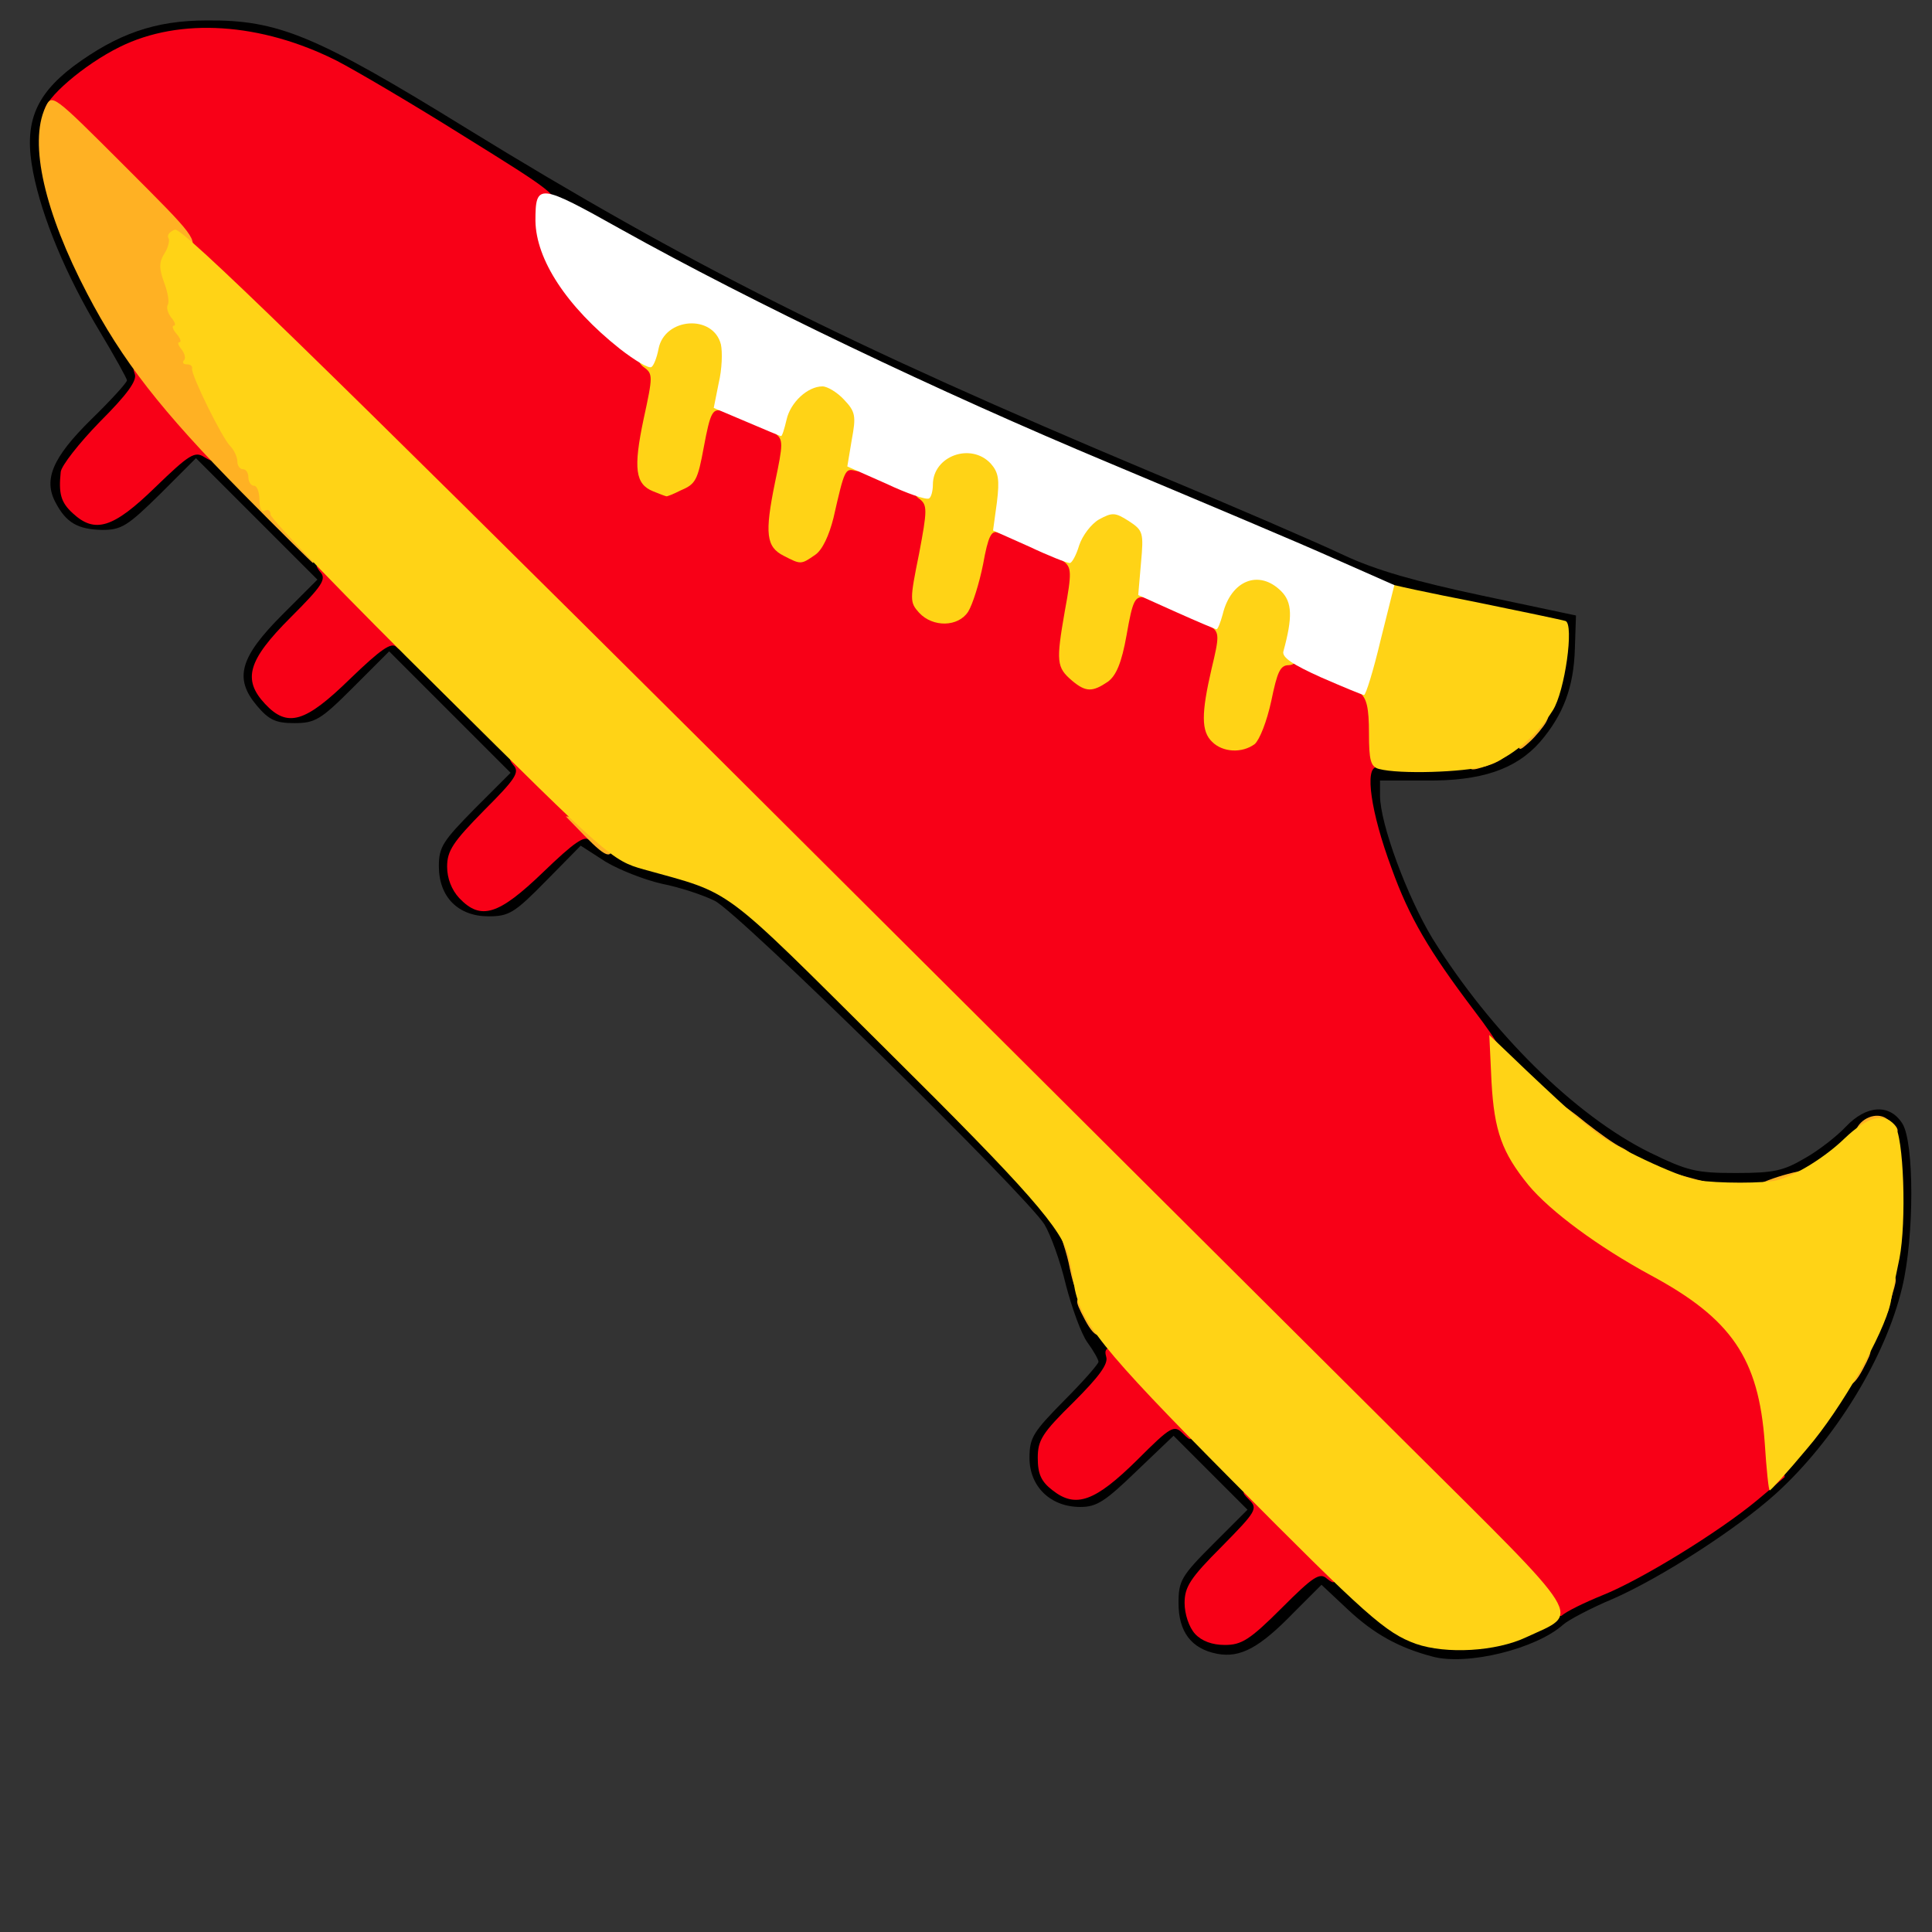 <?xml version="1.0" encoding="utf-8"?>
<!DOCTYPE svg PUBLIC "-//W3C//DTD SVG 1.0//EN" "http://www.w3.org/TR/2001/REC-SVG-20010904/DTD/svg10.dtd">
<svg version="1.0" xmlns="http://www.w3.org/2000/svg" width="50px" height="50px" viewBox="0 0 350 350" preserveAspectRatio="xMidYMid meet">
 <rect x="0" y="0" width="350" height="350" fill="#333333" stroke="none"/>
 <g fill="#000000">
  <path d="M259.5 300.1 c-6.1 -1.6 -10.6 -4.1 -15.3 -8.5 l-4.8 -4.5 -5 5 c-6.2 6.4 -9.7 8.3 -13.9 7.5 -4.7 -0.9 -7 -4 -7 -9.2 0 -4 0.5 -4.9 6.2 -10.6 l6.3 -6.3 -6.7 -6.7 -6.7 -6.7 -6.7 6.4 c-5.7 5.5 -7.2 6.5 -10.2 6.5 -5.4 0 -9.2 -3.7 -9.2 -8.9 0 -3.7 0.7 -4.7 6.3 -10.4 3.4 -3.4 6.2 -6.6 6.2 -7 0 -0.4 -0.9 -2 -2 -3.5 -1.1 -1.5 -2.8 -6.2 -3.9 -10.4 -1 -4.3 -2.8 -9.2 -3.9 -11 -3.5 -5.5 -55.3 -56.4 -59.7 -58.6 -2.2 -1.1 -6.5 -2.5 -9.6 -3.1 -3.1 -0.7 -7.7 -2.5 -10.2 -4 l-4.5 -2.9 -6.3 6.4 c-5.7 5.8 -6.7 6.4 -10.4 6.4 -5.5 0 -9 -3.5 -9 -9.1 0 -3.5 0.8 -4.6 6.5 -10.4 l6.5 -6.5 -11 -11 -11 -11 -6.5 6.5 c-5.9 5.9 -6.9 6.5 -10.7 6.5 -3.4 0 -4.6 -0.6 -6.8 -3.2 -4.1 -4.9 -3.1 -8.7 4.7 -16.5 l6.3 -6.3 -11 -11 -11 -11 -6.5 6.5 c-5.9 5.8 -7 6.5 -10.5 6.5 -4.4 -0.1 -6.5 -1.3 -8.4 -4.9 -2.3 -4.2 -0.6 -8.2 6.4 -15.1 3.6 -3.5 6.5 -6.7 6.5 -7.1 0 -0.3 -2.2 -4.3 -4.9 -8.8 -6.1 -10.1 -10.5 -20.7 -12.1 -28.9 -1.7 -8.7 0.2 -13.8 7.3 -19.2 8 -5.9 14.8 -8.3 24.2 -8.3 12.9 -0.1 19.7 2.7 47.1 19.6 40 24.6 68.9 39.1 123.9 62.2 14.9 6.2 30.6 13 35 15.1 5.8 2.7 12.8 4.7 25 7.3 l17 3.6 -0.2 6 c-0.2 7 -2.1 12 -6.3 16.9 -4.4 5 -10.7 7.1 -20.7 7 l-8.3 0 0 2.7 c0 5.1 4.9 18.3 9.5 25.9 10.6 17 25.8 32.1 39.4 38.8 6.8 3.3 8.3 3.7 15.5 3.7 7 0 8.7 -0.4 12.6 -2.7 2.5 -1.4 5.8 -4 7.4 -5.7 3.7 -3.9 7.9 -4.2 10.2 -0.6 2.2 3.3 2.2 20.6 0 29.7 -3 12.7 -12.2 27.7 -22.9 37.4 -7.1 6.4 -20.6 15.1 -29.4 19 -4.1 1.7 -8.2 3.9 -9.1 4.7 -4.9 4.4 -17.4 7.5 -23.7 5.8z m13.5 -6.2 c2.5 -1.1 5.4 -2.8 6.5 -3.8 1.1 -1 4.6 -2.8 7.8 -4.1 6.7 -2.6 20.5 -11 27.4 -16.7 12.3 -10.1 22.9 -27 25.9 -41.3 1.5 -7.1 1.5 -19.2 0 -20.7 -0.3 -0.4 -2.1 0.7 -3.9 2.5 -9.6 9.2 -27.2 10.5 -42.3 3 -17.3 -8.6 -38.3 -33 -45.4 -52.6 -2 -5.5 -3.3 -11.4 -3.7 -16.5 l-0.6 -8 8.6 0.8 c9.3 0.7 13.9 -0.2 19 -3.7 3.8 -2.7 7.5 -8.8 8.3 -13.5 l0.6 -3.9 -14.9 -2.8 c-11.9 -2.3 -17.2 -3.9 -26.8 -8.1 -6.6 -2.9 -25.3 -10.8 -41.5 -17.6 -45.3 -18.9 -82.4 -37.8 -117.9 -59.8 -25.7 -16 -35.2 -20 -45.3 -18.8 -8.7 1.1 -21.4 8.9 -23.8 14.7 -1.1 2.6 -1 4.1 0.5 9.6 2.1 7.6 6.7 17.6 12.4 26.6 6 9.6 5.8 11.6 -2.9 20.3 -7.3 7.4 -8.1 9.7 -3.8 11.1 1.6 0.5 3.4 -0.8 8.2 -5.5 5.4 -5.4 6.6 -6.1 10.1 -6.1 3.7 0 4.7 0.7 15.2 11.2 14.3 14.3 14.5 15 4.6 25 -6.6 6.6 -6.6 6.8 -4.8 8.8 1 1.1 2.3 2 2.9 2 0.7 0 4.1 -2.9 7.6 -6.5 9.3 -9.4 9.6 -9.3 24.2 5.2 14.9 14.9 15 15.5 5.1 25.5 -6.6 6.6 -6.6 6.8 -4.8 8.8 1 1.1 2.3 2 2.9 2 0.7 0 4.1 -2.9 7.6 -6.5 7.1 -7.2 11 -8.4 14.5 -4.5 1.9 2.1 5.7 3.6 17.5 7 l7.5 2.2 28.3 28.1 c15.6 15.5 29.2 29.9 30.3 31.9 1 2.1 2.4 6.1 3 9 0.6 2.9 2.4 7.7 4 10.5 4.6 8.2 4.1 10.6 -3.8 18.5 -6.6 6.6 -6.6 6.8 -4.8 8.8 1 1.1 2.3 2 2.9 2 0.7 0 4.1 -2.9 7.6 -6.5 8.8 -8.9 10.1 -8.9 20.2 1.2 10.2 10.1 10.3 11.4 1.3 20.3 -3.6 3.5 -6.5 6.9 -6.5 7.6 0 0.6 0.9 1.9 2 2.9 2 1.8 2.2 1.8 8.8 -4.8 5.8 -5.7 7.3 -6.7 10.3 -6.7 2.6 0 4.3 0.8 6.5 3.1 3.6 3.9 10 8.3 13.9 9.7 4.6 1.6 8.6 1.4 13.5 -0.9z"/>
 </g>
 <g fill="#f80017">
  <path d="M216.5 296 c-1.1 -1.2 -1.9 -3.6 -1.9 -5.6 0 -2.9 1 -4.5 6.7 -10.2 6.3 -6.4 6.6 -6.9 5 -8.5 -1.6 -1.6 -1.5 -1.7 1.9 -1.7 3.2 0 4.2 0.7 8.7 5.9 3.5 4 5.1 6.8 5.1 8.6 0 2.4 -0.2 2.6 -1.6 1.5 -1.3 -1.2 -2.5 -0.4 -8.2 5.3 -5.8 5.8 -7.3 6.7 -10.3 6.7 -2.3 0 -4.2 -0.7 -5.4 -2z"/>
  <path d="M144.7 157.9 c-75.2 -74.8 -136.7 -136.8 -136.7 -137.6 0 -2.4 7.2 -8.6 13.7 -11.8 10.9 -5.4 25.6 -4.4 39.3 2.5 3.3 1.7 13.7 7.8 23.1 13.7 16.1 10 17.1 10.7 16.6 13.2 -1.1 5.6 6.8 17 16.3 23.6 3.6 2.5 4 3.2 4 7 0 2.3 -0.5 6.7 -1.1 9.9 -0.8 3.8 -0.9 6 -0.2 6.7 1.7 1.7 4 -1.6 4.8 -6.7 0.3 -2.6 0.9 -5.3 1.2 -6 0.8 -2.2 6.2 -1.7 13.1 1.2 6 2.6 6.2 2.8 6.2 6.3 -0.1 2 -0.7 6.4 -1.4 9.8 -1.1 5 -1.1 6.5 -0.1 7.3 2.1 1.8 3.3 -0.6 5.9 -12.2 0.6 -2.5 1.1 -2.8 4.5 -2.8 2.1 0 6.8 1.3 10.5 3 6.5 3 6.6 3.1 6.6 6.8 0 2.1 -0.5 6.4 -1.1 9.6 -0.9 4.4 -0.9 6 0 6.9 1.9 1.8 3.7 -1.3 5.1 -8.8 1.2 -6.4 1.3 -6.5 4.4 -6.5 1.7 0 6.4 1.4 10.4 3.2 l7.2 3.2 0 5 c0 2.8 -0.5 7.1 -1.1 9.5 -0.7 3.1 -0.6 4.7 0.2 5.7 2 2.4 3.6 -0.2 5 -7.7 l1.2 -6.9 3.6 0 c2 0 6.9 1.4 10.9 3.2 7 3.1 7.2 3.3 7.2 6.7 -0.1 2 -0.7 6.1 -1.4 9.2 -0.8 3.1 -1 6.2 -0.6 6.9 1.6 2.6 3.8 0.1 5 -5.7 0.6 -3.2 1.3 -6.4 1.5 -7 0.8 -2.3 7.8 -1.4 15.3 1.9 l7.2 3.2 0 7.8 c0 6.5 -0.3 7.8 -1.6 7.8 -2.2 0 -1.1 8.1 2.7 18.3 3.2 8.9 6.8 15 14.9 25.7 5 6.6 5.8 8.2 6.3 13.1 1.2 12.2 9.7 21.7 28.7 31.9 14.8 7.9 19.7 15.2 20.7 30.8 l0.6 8.8 -5 4.2 c-7 5.8 -21 14.4 -28 17.2 -3.2 1.3 -6.5 2.9 -7.4 3.7 -1.3 1.1 -18.7 -15.8 -138.2 -134.8z"/>
  <path d="M190.7 270 c-2.1 -1.6 -2.7 -3 -2.7 -5.9 0 -3.2 0.8 -4.5 6.5 -10.1 4.6 -4.6 6.3 -6.9 5.9 -8.2 -0.4 -1.4 0 -1.8 2.3 -1.8 2.1 0 4.2 1.4 8.1 5.3 4.2 4.3 5.2 5.9 5.2 8.7 0 3.2 -0.1 3.3 -1.7 1.7 -1.6 -1.6 -2.1 -1.4 -8.3 4.8 -7.6 7.5 -11.1 8.8 -15.3 5.5z"/>
  <path d="M83.2 162.7 c-1.4 -1.5 -2.2 -3.6 -2.2 -5.7 0 -2.9 1.1 -4.5 6.7 -10.2 5.7 -5.7 6.5 -6.9 5.3 -8.2 -1.1 -1.4 -0.8 -1.6 2.3 -1.6 3 0 4.1 0.8 8.1 5.4 3.1 3.6 4.6 6.3 4.6 8.2 0 2.2 -0.3 2.5 -1.2 1.6 -0.9 -0.9 -2.8 0.4 -8.4 5.8 -8.1 7.8 -11.3 8.8 -15.2 4.7z"/>
  <path d="M48 127.5 c-4.1 -4.4 -3.1 -7.9 4.6 -15.6 5.8 -5.8 6.6 -7 5.4 -8.3 -1.1 -1.4 -0.9 -1.6 1.7 -1.6 4.1 0 13.3 9.3 13.3 13.5 0 2.2 -0.3 2.6 -1.2 1.7 -0.9 -0.9 -2.8 0.4 -8.4 5.8 -8.1 7.9 -11.3 8.9 -15.4 4.5z"/>
  <path d="M13.2 93 c-2.2 -2 -2.6 -3.6 -2.2 -7.5 0.1 -1.1 3.3 -5.2 7.1 -9.1 5 -5 6.8 -7.5 6.3 -8.7 -0.5 -1.3 -0.1 -1.7 1.8 -1.7 3.1 0 12.8 11.8 12.8 15.5 0 2.2 -0.2 2.4 -2 1.3 -1.7 -1.1 -2.7 -0.5 -8.9 5.5 -7.6 7.4 -10.9 8.4 -14.9 4.7z"/>
 </g>
 <g fill="#ffb123">
  <path d="M334 247.5 c0 -3.1 0.3 -3.5 2.5 -3.5 2.9 0 3 0.2 1 4 -2.1 4 -3.5 3.8 -3.5 -0.5z"/>
  <desc>cursor-land.com</desc><path d="M196.5 239 c-2 -3.8 -1.9 -4 1 -4 2.2 0 2.5 0.4 2.5 3.5 0 4.3 -1.4 4.5 -3.5 0.5z"/>
  <path d="M339 234.5 c0 -3 0.3 -3.5 2.4 -3.5 2.3 0 2.4 0.2 1.5 3.2 -0.5 1.8 -0.9 3.4 -0.9 3.5 0 0.2 -0.7 0.3 -1.5 0.3 -1 0 -1.5 -1.1 -1.5 -3.5z"/>
  <path d="M194.6 232.8 c-0.3 -0.7 -0.7 -2.5 -1 -4 -0.3 -1.4 -0.9 -3.3 -1.2 -4.2 -0.5 -1.2 0 -1.6 1.9 -1.6 1.9 0 2.6 0.6 3.1 3.1 1 5.3 0.7 7.9 -0.9 7.9 -0.9 0 -1.7 -0.6 -1.9 -1.2z"/>
  <path d="M316.2 216.4 c0.2 -1.3 5.4 -3.4 10.6 -4.4 0.1 0 0.2 1.1 0.2 2.4 0 1.8 -0.7 2.5 -3.1 3 -5.6 1.1 -8.1 0.8 -7.7 -1z"/>
  <path d="M302 214.6 c0 -2.3 0.2 -2.4 3.2 -1.5 1.8 0.5 3.4 0.9 3.5 0.9 0.2 0 0.3 0.7 0.3 1.5 0 1 -1.1 1.5 -3.5 1.5 -3 0 -3.5 -0.3 -3.5 -2.4z"/>
  <path d="M289 210 c0 -0.5 -0.7 -1 -1.5 -1 -0.8 0 -1.5 -0.7 -1.5 -1.5 0 -0.8 -0.9 -1.5 -2 -1.5 -1.6 0 -2 -0.7 -2 -3 0 -1.6 0.3 -3 0.6 -3 0.3 0 2.4 1.5 4.7 3.4 2.3 1.8 5.2 3.9 6.5 4.5 3.3 1.7 2.7 3.1 -1.3 3.1 -1.9 0 -3.5 -0.4 -3.5 -1z"/>
  <path d="M336.2 204.8 c0.8 -2.2 3.7 -3.4 5.5 -2.2 3.3 2.1 2.6 3.4 -1.7 3.4 -2.8 0 -4 -0.4 -3.8 -1.2z"/>
  <path d="M105.9 151.4 l-3.4 -3.5 4 0.3 c3.7 0.3 4 0.5 4.3 3.6 0.4 4.1 -0.6 4 -4.9 -0.4z"/>
  <path d="M266 137.4 c0 -2.1 0.5 -2.4 3.5 -2.4 2.2 0 3.5 0.5 3.5 1.3 0 0.8 -1.6 1.8 -3.5 2.4 -3.3 1.1 -3.5 1 -3.5 -1.3z"/>
  <path d="M275 132.7 c0 -3.4 0.2 -3.7 3 -3.7 2.6 0 2.9 0.3 2.1 1.8 -0.5 0.9 -1.9 2.6 -3 3.6 -2.1 1.9 -2.1 1.9 -2.1 -1.7z"/>
  <path d="M43.9 89.3 c-14.7 -14.9 -21.8 -24 -28.1 -36.1 -7.7 -14.7 -10.6 -27.2 -7.6 -33.7 1.2 -2.6 1.2 -2.6 14.4 10.6 13 13 13.1 13.1 11.8 15.8 -1.2 2.3 -1.2 3.6 0 8.2 1.7 6.6 8.3 21.7 10.2 23.7 0.8 0.7 1.4 2 1.4 2.8 0 0.8 0.5 1.4 1 1.4 0.6 0 1 0.7 1 1.5 0 0.8 0.5 1.5 1 1.5 0.6 0 1 0.9 1 2 0 1.1 0.5 2 1 2 0.6 0 1 1.4 1 3 0 2.5 0.4 3 2.5 3 2.2 0 2.5 0.4 2.5 3.5 0 1.9 -0.1 3.5 -0.3 3.5 -0.1 0 -5.9 -5.7 -12.8 -12.7z"/>
 </g>
 <g fill="#ffd316">
  <path d="M256.5 297.8 c-5.5 -2 -8.9 -5 -33.4 -29.7 -23.9 -24.1 -27.5 -28.7 -28.6 -35.7 -0.2 -1.6 -0.6 -3.6 -0.8 -4.4 -1.1 -5.2 -7.5 -12.4 -32.9 -37.6 -30.7 -30.5 -27.7 -28.3 -44.2 -32.9 -5.7 -1.6 -6.5 -2.3 -36.7 -32.3 -17 -16.8 -30.9 -31.2 -30.9 -32 0 -0.7 -0.4 -1 -1 -0.7 -0.6 0.4 -1 -0.5 -1 -1.9 0 -1.4 -0.4 -2.6 -1 -2.6 -0.5 0 -1 -0.7 -1 -1.5 0 -0.8 -0.4 -1.5 -1 -1.5 -0.5 0 -1 -0.6 -1 -1.4 0 -0.8 -0.6 -2.1 -1.3 -2.8 -1.5 -1.5 -7.1 -12.9 -6.9 -14 0.1 -0.5 -0.3 -0.8 -1 -0.8 -0.6 0 -0.8 -0.3 -0.5 -0.7 0.4 -0.3 0.2 -1.2 -0.4 -2 -0.6 -0.7 -0.8 -1.3 -0.4 -1.3 0.4 0 0.2 -0.7 -0.5 -1.5 -0.7 -0.8 -0.9 -1.5 -0.5 -1.5 0.4 0 0.2 -0.7 -0.5 -1.5 -0.6 -0.8 -0.9 -1.8 -0.6 -2.3 0.3 -0.5 0 -2.3 -0.7 -4.1 -0.9 -2.5 -0.9 -3.6 0.1 -5.2 0.7 -1.1 1 -2.4 0.7 -2.8 -0.3 -0.5 0.3 -1.2 1.2 -1.5 1.2 -0.5 26.1 23.8 97.7 95 52.9 52.7 109.3 108.9 125.5 125 32.9 32.7 31.5 30.4 21.6 35 -5.5 2.6 -14.5 3.1 -20 1.2z"/>
  <path d="M319.7 261.4 c-1.1 -15.3 -6 -22.5 -20.7 -30.4 -9.4 -5.1 -18.1 -11.5 -22.1 -16.3 -4.8 -5.9 -6.2 -9.8 -6.7 -18.7 l-0.4 -8.5 6.8 6.5 c3.8 3.6 7.6 7.1 8.4 7.8 0.8 0.7 2.6 2.1 3.9 3.2 3.2 2.6 14.8 8.1 18.6 8.8 3.5 0.6 12.3 0.6 14.5 0 3.4 -0.9 8.7 -4.2 12.2 -7.6 4.1 -3.9 7.1 -4.7 9 -2.4 1.7 1.9 2.2 17.6 0.9 24.2 -0.6 3 -1.4 6.6 -1.6 8 -1.2 5.6 -8.9 19.2 -15.1 26.4 -3.5 4.2 -6.6 7.6 -6.8 7.6 -0.2 0 -0.6 -3.9 -0.9 -8.6z"/>
  <path d="M249.8 139.3 c-1.5 -0.4 -1.8 -1.6 -1.8 -6.5 0 -4.5 -0.4 -6.4 -1.7 -7.3 -1.4 -1.1 -1.5 -1.9 -0.5 -7.1 2.3 -11.2 3.2 -13.6 5 -12.9 0.9 0.4 8.5 2 16.7 3.6 8.3 1.7 15.5 3.2 16.1 3.4 1.6 0.5 -0.1 12.8 -2.3 16.2 -2.9 4.7 -7.8 8.7 -12.2 10.1 -3.9 1.1 -15.6 1.5 -19.3 0.5z"/>
  <path d="M219.6 134.4 c-2 -1.9 -2 -5.1 -0.1 -13.3 1.4 -5.8 1.4 -6.5 -0.1 -7.6 -2 -1.4 -1.3 -6.8 1.3 -9.7 2.4 -2.6 11.6 -2.5 14.3 0.2 3.4 3.4 2.2 16.5 -1.5 16.5 -1.6 0 -2.1 1.2 -3.2 6.5 -0.8 3.7 -2.1 7 -3 7.8 -2.3 1.7 -5.8 1.5 -7.7 -0.4z"/>
  <path d="M194.2 123.3 c-2.8 -2.4 -2.9 -3.4 -1.3 -12.6 1.3 -7 1.2 -7.9 -0.2 -9 -1.4 -1 -1.5 -1.8 -0.7 -4.9 0.6 -2.1 2.1 -4.4 3.3 -5.3 2.9 -2.1 9.9 -1.9 12.6 0.3 2 1.5 2.2 2.5 1.9 9.2 -0.3 6.9 -0.5 7.5 -2.4 7.2 -1.8 -0.2 -2.2 0.5 -3.3 6.8 -0.9 5.1 -1.9 7.4 -3.4 8.5 -2.8 1.9 -4 1.9 -6.5 -0.2z"/>
  <path d="M166.5 111 c-1.7 -1.9 -1.7 -2.3 0 -10.7 1.5 -7.9 1.5 -8.8 0.1 -9.9 -1.2 -0.8 -1.4 -2 -1 -4.5 1.1 -5.5 2.9 -6.9 9.4 -6.9 7.5 0 9 1.6 9 9.6 0 6.6 -0.9 8.8 -3.2 7.9 -1.2 -0.5 -1.8 0.7 -2.7 5.7 -0.7 3.5 -1.9 7.3 -2.7 8.6 -1.8 2.8 -6.4 2.9 -8.9 0.2z"/>
  <path d="M142 100.7 c-3.2 -1.6 -3.5 -4 -1.6 -13.3 1.5 -7.1 1.5 -7.8 0 -8.9 -1.3 -0.9 -1.5 -2 -1 -4.8 0.9 -4.6 3.8 -6.7 9.6 -6.7 7.8 0 10.5 5.1 8.4 15.8 -0.5 2.2 -1 2.8 -2.4 2.5 -1.9 -0.5 -2 -0.3 -4 8.5 -0.8 3.2 -2 5.8 -3.3 6.7 -2.6 1.8 -2.6 1.8 -5.7 0.2z"/>
  <path d="M118.3 89 c-3.2 -1.3 -3.6 -4.1 -1.7 -13.1 1.7 -7.8 1.7 -8.2 0 -9.4 -2.8 -2.1 -0.6 -8.9 3.4 -10.5 3.9 -1.6 11 -0.7 12.7 1.6 1.4 1.9 1.7 9.1 0.7 14.3 -0.5 2.4 -1.1 3 -2.4 2.6 -1.9 -0.6 -2.3 0.1 -3.5 6.5 -1.1 6 -1.5 6.7 -4.1 7.8 -1.4 0.7 -2.6 1.2 -2.7 1.1 -0.1 0 -1.2 -0.4 -2.4 -0.9z"/>
 </g>
 <g fill="#ffffff">
  <path d="M239.3 122.7 c-5.1 -2.3 -7.1 -3.6 -6.8 -4.7 1.7 -6.2 1.6 -8.9 -0.4 -10.9 -4 -4 -9.1 -2 -10.6 4.2 -0.4 1.5 -0.9 2.7 -1.1 2.7 -0.2 0 -3.5 -1.4 -7.3 -3.1 l-6.9 -3.1 0.5 -5.8 c0.5 -5.5 0.4 -5.9 -2.2 -7.6 -2.5 -1.6 -3 -1.6 -5.4 -0.3 -1.4 0.8 -3 2.9 -3.6 4.7 -0.5 1.7 -1.3 3.2 -1.7 3.2 -0.5 0 -3.8 -1.3 -7.4 -3 l-6.5 -2.9 0.7 -5.1 c0.5 -4.1 0.3 -5.4 -1.1 -7 -3.6 -3.9 -10.5 -1.4 -10.5 3.8 0 1.1 -0.3 2.3 -0.7 2.5 -0.5 0.3 -4 -0.9 -7.8 -2.7 l-7 -3.1 0.8 -4.8 c0.8 -4.3 0.7 -5.1 -1.4 -7.3 -1.2 -1.3 -3 -2.4 -3.9 -2.4 -2.7 0 -5.8 2.9 -6.5 6 -0.4 1.7 -0.8 3 -1 3 -0.2 0 -3 -1.2 -6.3 -2.6 l-5.9 -2.5 0.9 -4.5 c0.6 -2.5 0.7 -5.6 0.4 -7 -1.4 -5.5 -10.2 -4.9 -11.3 0.8 -0.3 1.6 -0.9 3.1 -1.3 3.3 -0.5 0.3 -3 -1.2 -5.7 -3.3 -9.7 -7.7 -15.2 -16.2 -15.3 -23.2 0 -6.9 0.6 -6.8 15.6 1.6 23.5 13.1 57.5 29.4 88.4 42.3 16.2 6.8 34.5 14.5 40.5 17.2 l11.1 4.9 -2.5 10 c-1.3 5.5 -2.7 10 -3 9.9 -0.3 0 -3.9 -1.5 -7.8 -3.2z"/>
 </g>
</svg>